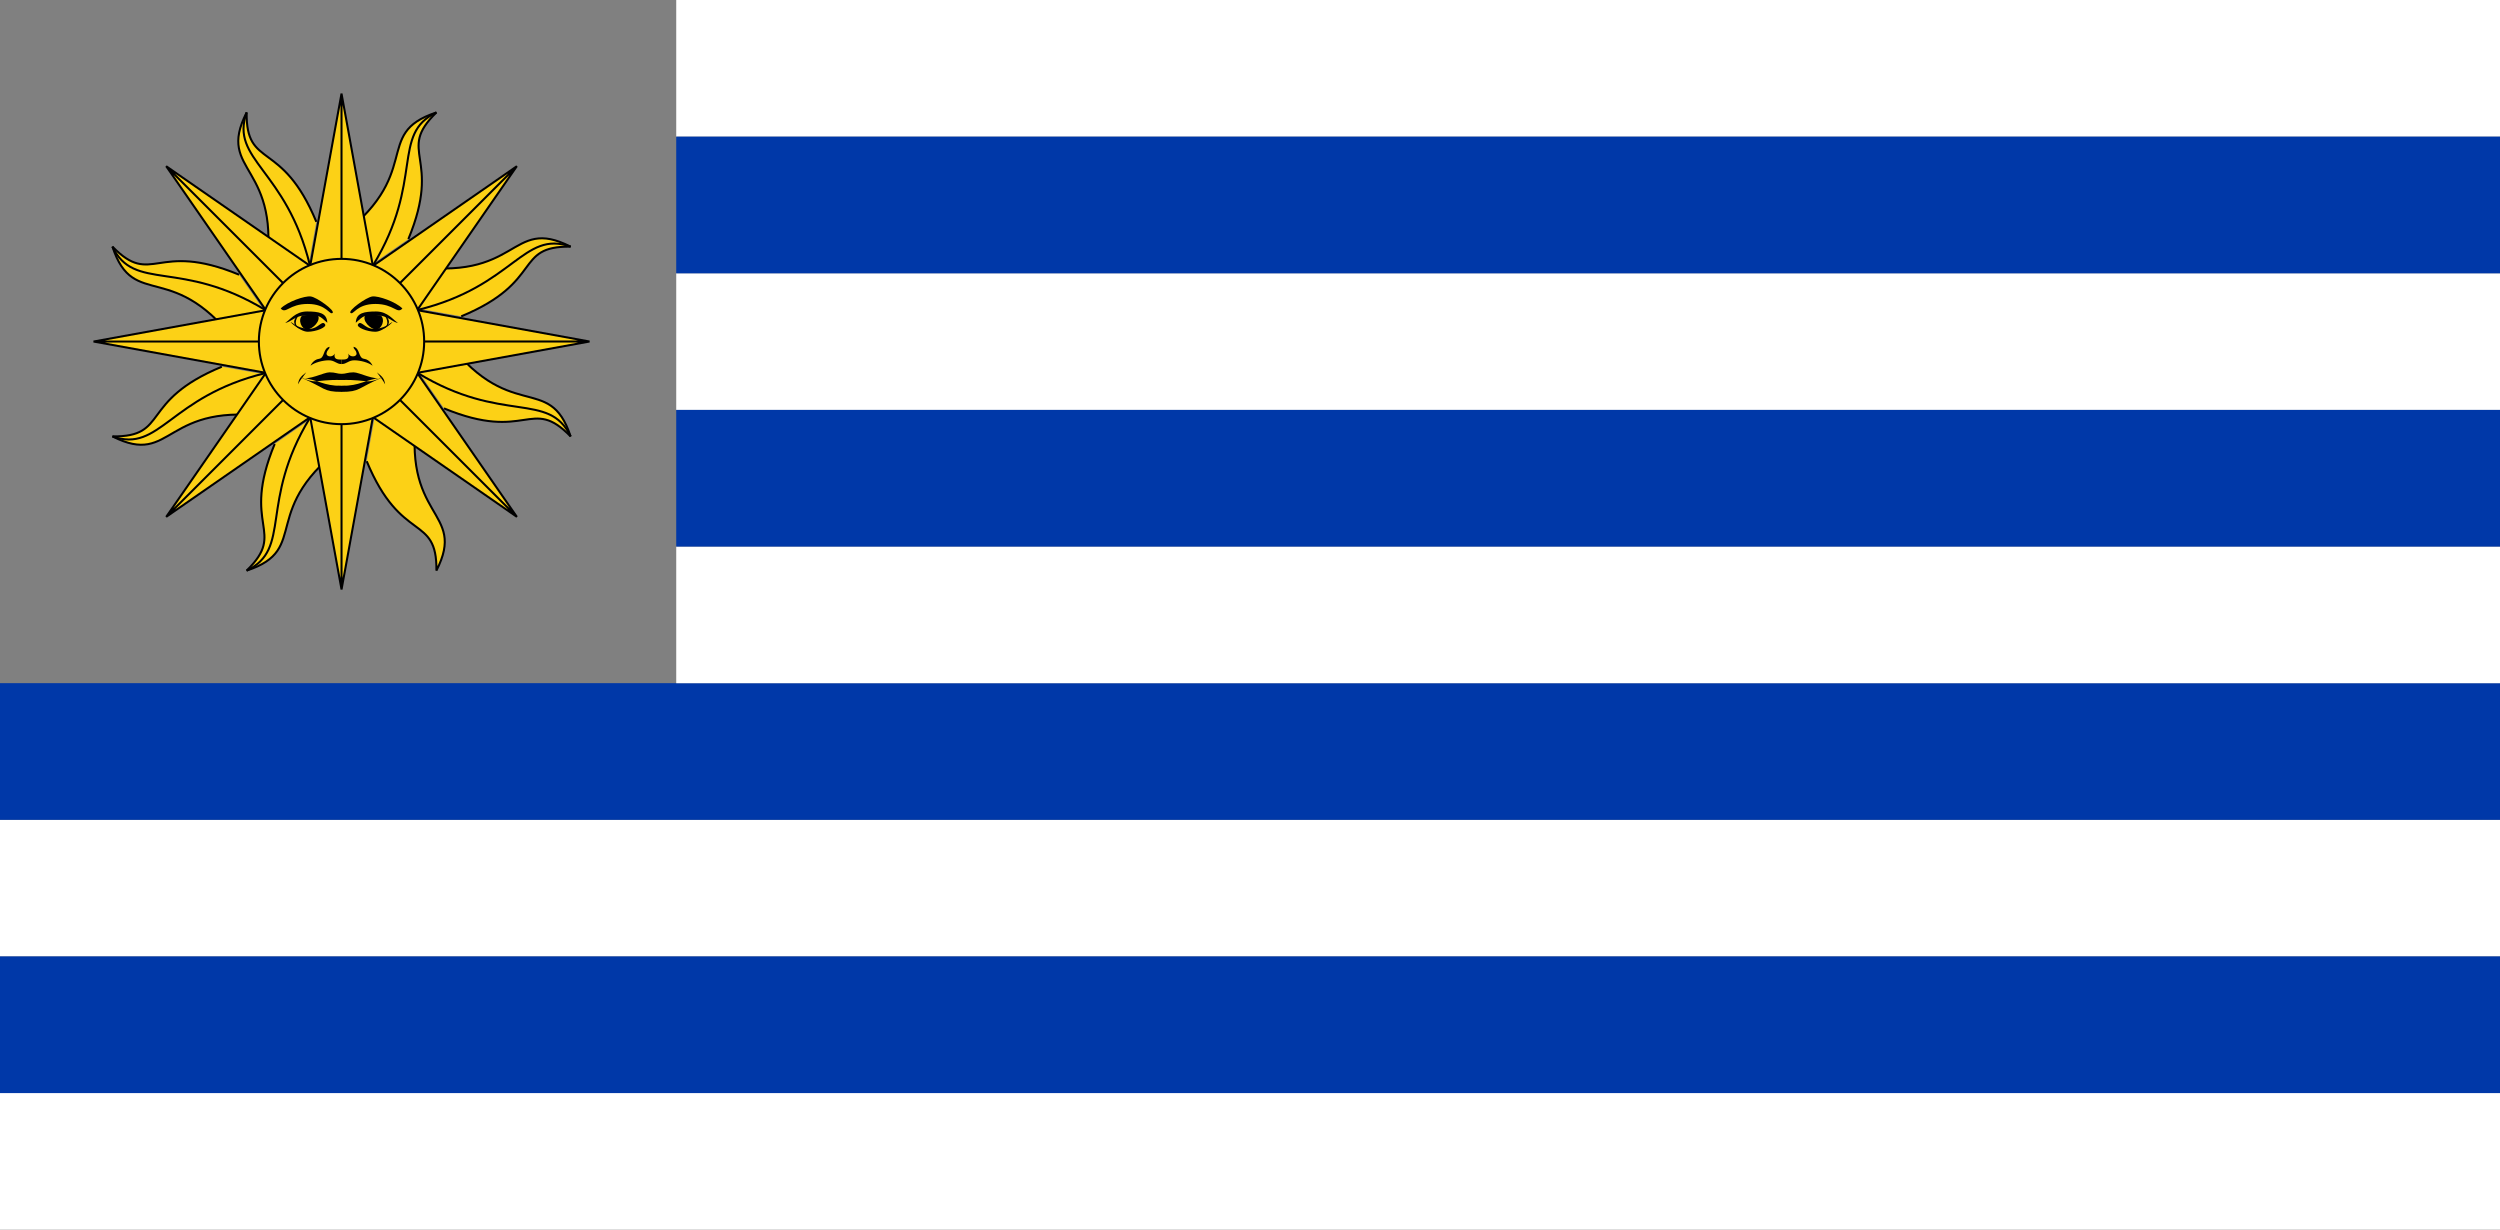 <?xml version="1.0" encoding="UTF-8" standalone="no"?>
<svg width="122px" height="60px" viewBox="0 0 122 60" version="1.1" xmlns="http://www.w3.org/2000/svg" xmlns:xlink="http://www.w3.org/1999/xlink">
    <rect x="0" y="0" width="122" height="60" fill="#808080" stroke="none"/>
    <!-- Generator: Sketch 3.8.2 (29753) - http://www.bohemiancoding.com/sketch -->
    <title>uy</title>
    <desc>Created with Sketch.</desc>
    <defs></defs>
    <g id="Page-1" stroke="none" stroke-width="1" fill="none" fill-rule="evenodd">
        <g id="uy">
            <g transform="translate(2, 1)" id="Group">
                <g>
                    <g transform="translate(0.833, 0.833)">
                        <g id="c" transform="translate(0, 1)" stroke="#000000" stroke-width="0.1">
                            <g id="b" transform="translate(0, 9.433)">
                                <g id="a" transform="translate(7.967, 4.4)">
                                    <path d="M3.428,2.924 L5.078,4.024 C2.145,8.791 5.445,9.524 2.878,11.724 C3.978,9.158 1.778,9.891 1.778,5.491" id="Shape" fill="#FCD116" transform="translate(3.428, 7.324) rotate(22.5) translate(-3.428, -7.324) "></path>
                                    <path d="M2.763,3.506 C2.029,8.272 4.413,9.739 2.763,11.572" id="Shape" transform="translate(2.988, 7.539) rotate(22.5) translate(-2.988, -7.539) "></path>
                                    <polyline id="Shape" fill="#FCD116" points="5.867 0 8.067 0 5.867 12.1 3.667 0 5.867 0 5.867 12.1"></polyline>
                                </g>
                                <g id="a-link" transform="translate(8.271, 8.03) rotate(45) translate(-8.271, -8.03) translate(3.771, 1.53)">
                                    <g id="a" transform="translate(-0, 0)">
                                        <path d="M3.428,2.924 L5.078,4.024 C2.145,8.791 5.445,9.524 2.878,11.724 C3.978,9.158 1.778,9.891 1.778,5.491" id="Shape" fill="#FCD116" transform="translate(3.428, 7.324) rotate(22.5) translate(-3.428, -7.324) "></path>
                                        <path d="M2.763,3.506 C2.029,8.272 4.413,9.739 2.763,11.572" id="Shape" transform="translate(2.988, 7.539) rotate(22.5) translate(-2.988, -7.539) "></path>
                                        <polyline id="Shape" fill="#FCD116" points="5.867 -4.8316906e-13 8.067 -4.8316906e-13 5.867 12.1 3.667 -4.8316906e-13 5.867 -4.8316906e-13 5.867 12.1"></polyline>
                                    </g>
                                </g>
                            </g>
                            <g id="b-link" transform="translate(9.233, 8.5) rotate(90) translate(-9.233, -8.5) translate(0.733, -0.5)">
                                <g id="b" transform="translate(0, 0)">
                                    <g id="a" transform="translate(7.967, 4.4)">
                                        <path d="M3.428,2.924 L5.078,4.024 C2.145,8.791 5.445,9.524 2.878,11.724 C3.978,9.158 1.778,9.891 1.778,5.491" id="Shape" fill="#FCD116" transform="translate(3.428, 7.324) rotate(22.5) translate(-3.428, -7.324) "></path>
                                        <path d="M2.763,3.506 C2.029,8.272 4.413,9.739 2.763,11.572" id="Shape" transform="translate(2.988, 7.539) rotate(22.5) translate(-2.988, -7.539) "></path>
                                        <polyline id="Shape" fill="#FCD116" points="5.867 0 8.067 0 5.867 12.1 3.667 0 5.867 0 5.867 12.1"></polyline>
                                    </g>
                                    <g id="a-link" transform="translate(8.271, 8.03) rotate(45) translate(-8.271, -8.03) translate(3.771, 1.53)">
                                        <g id="a" transform="translate(-0, -0)">
                                            <path d="M3.428,2.924 L5.078,4.024 C2.145,8.791 5.445,9.524 2.878,11.724 C3.978,9.158 1.778,9.891 1.778,5.491" id="Shape" fill="#FCD116" transform="translate(3.428, 7.324) rotate(22.5) translate(-3.428, -7.324) "></path>
                                            <path d="M2.763,3.506 C2.029,8.272 4.413,9.739 2.763,11.572" id="Shape" transform="translate(2.988, 7.539) rotate(22.5) translate(-2.988, -7.539) "></path>
                                            <polyline id="Shape" fill="#FCD116" points="5.867 4.8316906e-13 8.067 4.8316906e-13 5.867 12.1 3.667 4.8316906e-13 5.867 4.8316906e-13 5.867 12.1"></polyline>
                                        </g>
                                    </g>
                                </g>
                            </g>
                        </g>
                        <g id="c-link" transform="translate(18.167, 14.667) scale(-1, -1) translate(-18.167, -14.667) translate(8.667, 0.667)">
                            <g id="c">
                                <g id="b" transform="translate(-0, 9.433)" stroke="#000000" stroke-width="0.1">
                                    <g id="a" transform="translate(7.967, 4.4)">
                                        <path d="M3.428,2.924 L5.078,4.024 C2.145,8.791 5.445,9.524 2.878,11.724 C3.978,9.158 1.778,9.891 1.778,5.491" id="Shape" fill="#FCD116" transform="translate(3.428, 7.324) rotate(22.5) translate(-3.428, -7.324) "></path>
                                        <path d="M2.763,3.506 C2.029,8.272 4.413,9.739 2.763,11.572" id="Shape" transform="translate(2.988, 7.539) rotate(22.5) translate(-2.988, -7.539) "></path>
                                        <polyline id="Shape" fill="#FCD116" points="5.867 0 8.067 0 5.867 12.1 3.667 0 5.867 0 5.867 12.1"></polyline>
                                    </g>
                                    <g id="a-link" transform="translate(8.271, 8.03) rotate(45) translate(-8.271, -8.03) translate(3.771, 1.53)">
                                        <g id="a" transform="translate(-0, 0)">
                                            <path d="M3.428,2.924 L5.078,4.024 C2.145,8.791 5.445,9.524 2.878,11.724 C3.978,9.158 1.778,9.891 1.778,5.491" id="Shape" fill="#FCD116" transform="translate(3.428, 7.324) rotate(22.5) translate(-3.428, -7.324) "></path>
                                            <path d="M2.763,3.506 C2.029,8.272 4.413,9.739 2.763,11.572" id="Shape" transform="translate(2.988, 7.539) rotate(22.5) translate(-2.988, -7.539) "></path>
                                            <polyline id="Shape" fill="#FCD116" points="5.867 4.84057239e-13 8.067 4.84057239e-13 5.867 12.1 3.667 4.84057239e-13 5.867 4.84057239e-13 5.867 12.1"></polyline>
                                        </g>
                                    </g>
                                </g>
                                <g id="b-link" transform="translate(9.233, 8.5) rotate(90) translate(-9.233, -8.5) translate(0.733, -0.5)">
                                    <g id="b" transform="translate(0, 0)">
                                        <g id="a" transform="translate(7.967, 4.4)" stroke="#000000" stroke-width="0.1">
                                            <path d="M3.428,2.924 L5.078,4.024 C2.145,8.791 5.445,9.524 2.878,11.724 C3.978,9.158 1.778,9.891 1.778,5.491" id="Shape" fill="#FCD116" transform="translate(3.428, 7.324) rotate(22.5) translate(-3.428, -7.324) "></path>
                                            <path d="M2.763,3.506 C2.029,8.272 4.413,9.739 2.763,11.572" id="Shape" transform="translate(2.988, 7.539) rotate(22.5) translate(-2.988, -7.539) "></path>
                                            <polyline id="Shape" fill="#FCD116" points="5.867 0 8.067 0 5.867 12.1 3.667 0 5.867 0 5.867 12.1"></polyline>
                                        </g>
                                        <g id="a-link" transform="translate(8.271, 8.03) rotate(45) translate(-8.271, -8.03) translate(3.771, 1.53)">
                                            <g id="a" transform="translate(-0, -0)">
                                                <path d="M3.428,2.924 L5.078,4.024 C2.145,8.791 5.445,9.524 2.878,11.724 C3.978,9.158 1.778,9.891 1.778,5.491" id="Shape" stroke="#000000" stroke-width="0.1" fill="#FCD116" transform="translate(3.428, 7.324) rotate(22.5) translate(-3.428, -7.324) "></path>
                                                <path d="M2.763,3.506 C2.029,8.272 4.413,9.739 2.763,11.572" id="Shape" transform="translate(2.988, 7.539) rotate(22.5) translate(-2.988, -7.539) "></path>
                                                <polyline id="Shape" stroke="#000000" stroke-width="0.1" fill="#FCD116" points="5.867 -5.30242517e-13 8.067 -5.30242517e-13 5.867 12.1 3.667 -5.30242517e-13 5.867 -5.30242517e-13 5.867 12.1"></polyline>
                                            </g>
                                        </g>
                                    </g>
                                </g>
                            </g>
                        </g>
                        <circle id="Oval" stroke="#000000" stroke-width="0.1" fill="#FCD116" cx="13.833" cy="14.833" r="4.033"></circle>
                    </g>
                    <g transform="translate(11.697, 13.43)" fill="#000000">
                        <g id="d" transform="translate(2.787, 0)">
                            <path d="M3.153,0.623 C2.897,0.917 2.75,0.403 1.833,0.403 C0.917,0.403 0.77,0.953 0.623,0.843 C0.477,0.733 1.393,0.073 1.687,0.037 C1.98,3.33066907e-16 2.823,0.293 3.153,0.623 M2.09,0.953 C2.347,1.173 2.127,1.65 1.87,1.65 C1.613,1.65 1.137,1.21 1.357,0.917" id="Shape"></path>
                            <path d="M0.88,1.283 C0.917,0.843 1.283,0.77 1.87,0.77 C2.457,0.77 2.713,1.21 2.933,1.32 C2.677,1.32 2.457,0.953 1.87,0.953 C1.283,0.953 1.283,0.953 0.88,1.32 M0.99,1.393 C1.137,1.173 1.32,1.613 1.723,1.613 C2.127,1.613 2.347,1.503 2.603,1.32 C2.86,1.137 2.237,1.76 1.833,1.76 C1.43,1.76 0.88,1.54 0.99,1.393" id="Shape"></path>
                            <path d="M2.237,1.613 C2.713,1.357 2.42,0.99 2.237,0.917 C2.31,0.99 2.603,1.357 2.237,1.613 M0.183,3.813 C0.403,3.813 0.477,3.74 0.77,3.74 C1.063,3.74 1.76,4.143 2.163,3.997 C1.32,4.327 1.65,4.107 0.183,4.107 L0,4.107 M2.31,4.327 C2.163,4.07 2.2,4.143 1.907,3.74 C2.2,3.96 2.273,4.07 2.31,4.327 M0.183,4.693 C1.1,4.693 0.953,4.51 2.163,3.997 C1.283,4.107 1.1,4.4 0.183,4.4 L0,4.4 M0.183,3.337 C0.44,3.337 0.513,3.153 0.807,3.153 C1.1,3.153 1.503,3.263 1.687,3.41 C1.723,3.447 1.577,3.117 1.283,3.08 C0.99,3.043 1.1,2.567 0.77,2.493 C0.77,2.64 0.88,2.603 0.917,2.823 C0.917,3.007 0.587,3.007 0.513,2.823 C0.587,3.117 0.367,3.117 0.183,3.117" id="Shape"></path>
                        </g>
                        <g id="d-link" transform="translate(1.577, 2.347) scale(-1, 1) translate(-1.577, -2.347) ">
                            <g id="d">
                                <path d="M3.153,0.623 C2.897,0.917 2.75,0.403 1.833,0.403 C0.917,0.403 0.77,0.953 0.623,0.843 C0.477,0.733 1.393,0.073 1.687,0.037 C1.98,3.33066907e-16 2.823,0.293 3.153,0.623 M2.09,0.953 C2.347,1.173 2.127,1.65 1.87,1.65 C1.613,1.65 1.137,1.21 1.357,0.917" id="Shape"></path>
                                <path d="M0.88,1.283 C0.917,0.843 1.283,0.77 1.87,0.77 C2.457,0.77 2.713,1.21 2.933,1.32 C2.677,1.32 2.457,0.953 1.87,0.953 C1.283,0.953 1.283,0.953 0.88,1.32 M0.99,1.393 C1.137,1.173 1.32,1.613 1.723,1.613 C2.127,1.613 2.347,1.503 2.603,1.32 C2.86,1.137 2.237,1.76 1.833,1.76 C1.43,1.76 0.88,1.54 0.99,1.393" id="Shape"></path>
                                <path d="M2.237,1.613 C2.713,1.357 2.42,0.99 2.237,0.917 C2.31,0.99 2.603,1.357 2.237,1.613 M0.183,3.813 C0.403,3.813 0.477,3.74 0.77,3.74 C1.063,3.74 1.76,4.143 2.163,3.997 C1.32,4.327 1.65,4.107 0.183,4.107 L0,4.107 M2.31,4.327 C2.163,4.07 2.2,4.143 1.907,3.74 C2.2,3.96 2.273,4.07 2.31,4.327 M0.183,4.693 C1.1,4.693 0.953,4.51 2.163,3.997 C1.283,4.107 1.1,4.4 0.183,4.4 L0,4.4 M0.183,3.337 C0.44,3.337 0.513,3.153 0.807,3.153 C1.1,3.153 1.503,3.263 1.687,3.41 C1.723,3.447 1.577,3.117 1.283,3.08 C0.99,3.043 1.1,2.567 0.77,2.493 C0.77,2.64 0.88,2.603 0.917,2.823 C0.917,3.007 0.587,3.007 0.513,2.823 C0.587,3.117 0.367,3.117 0.183,3.117" id="Shape"></path>
                            </g>
                        </g>
                        <path id="Shape"></path>
                    </g>
                </g>
            </g>
            <g id="Group-2">
                <rect id="Rectangle-288-Copy" fill="#FFFFFF" x="33" y="0" width="89" height="6.67"></rect>
                <rect id="Rectangle-288-Copy-2" fill="#FFFFFF" x="33" y="13.335" width="89" height="6.67"></rect>
                <rect id="Rectangle-288-Copy-4" fill="#FFFFFF" x="0" y="40.005" width="122" height="6.67"></rect>
                <rect id="Rectangle-288-Copy-8" fill="#0038A8" x="0" y="33.338" width="122" height="6.67"></rect>
                <rect id="Rectangle-288-Copy-3" fill="#FFFFFF" x="33" y="26.67" width="89" height="6.67"></rect>
                <rect id="Rectangle-288-Copy-9" fill="#0038A8" x="33" y="20.003" width="89" height="6.67"></rect>
                <rect id="Rectangle-288-Copy-5" fill="#FFFFFF" x="0" y="53.34" width="122" height="6.67"></rect>
                <rect id="Rectangle-288-Copy-7" fill="#0038A8" x="0" y="46.673" width="122" height="6.67"></rect>
                <rect id="Rectangle-288-Copy-6" fill="#0038A8" x="33" y="6.668" width="89" height="6.67"></rect>
            </g>
        </g>
    </g>
</svg>